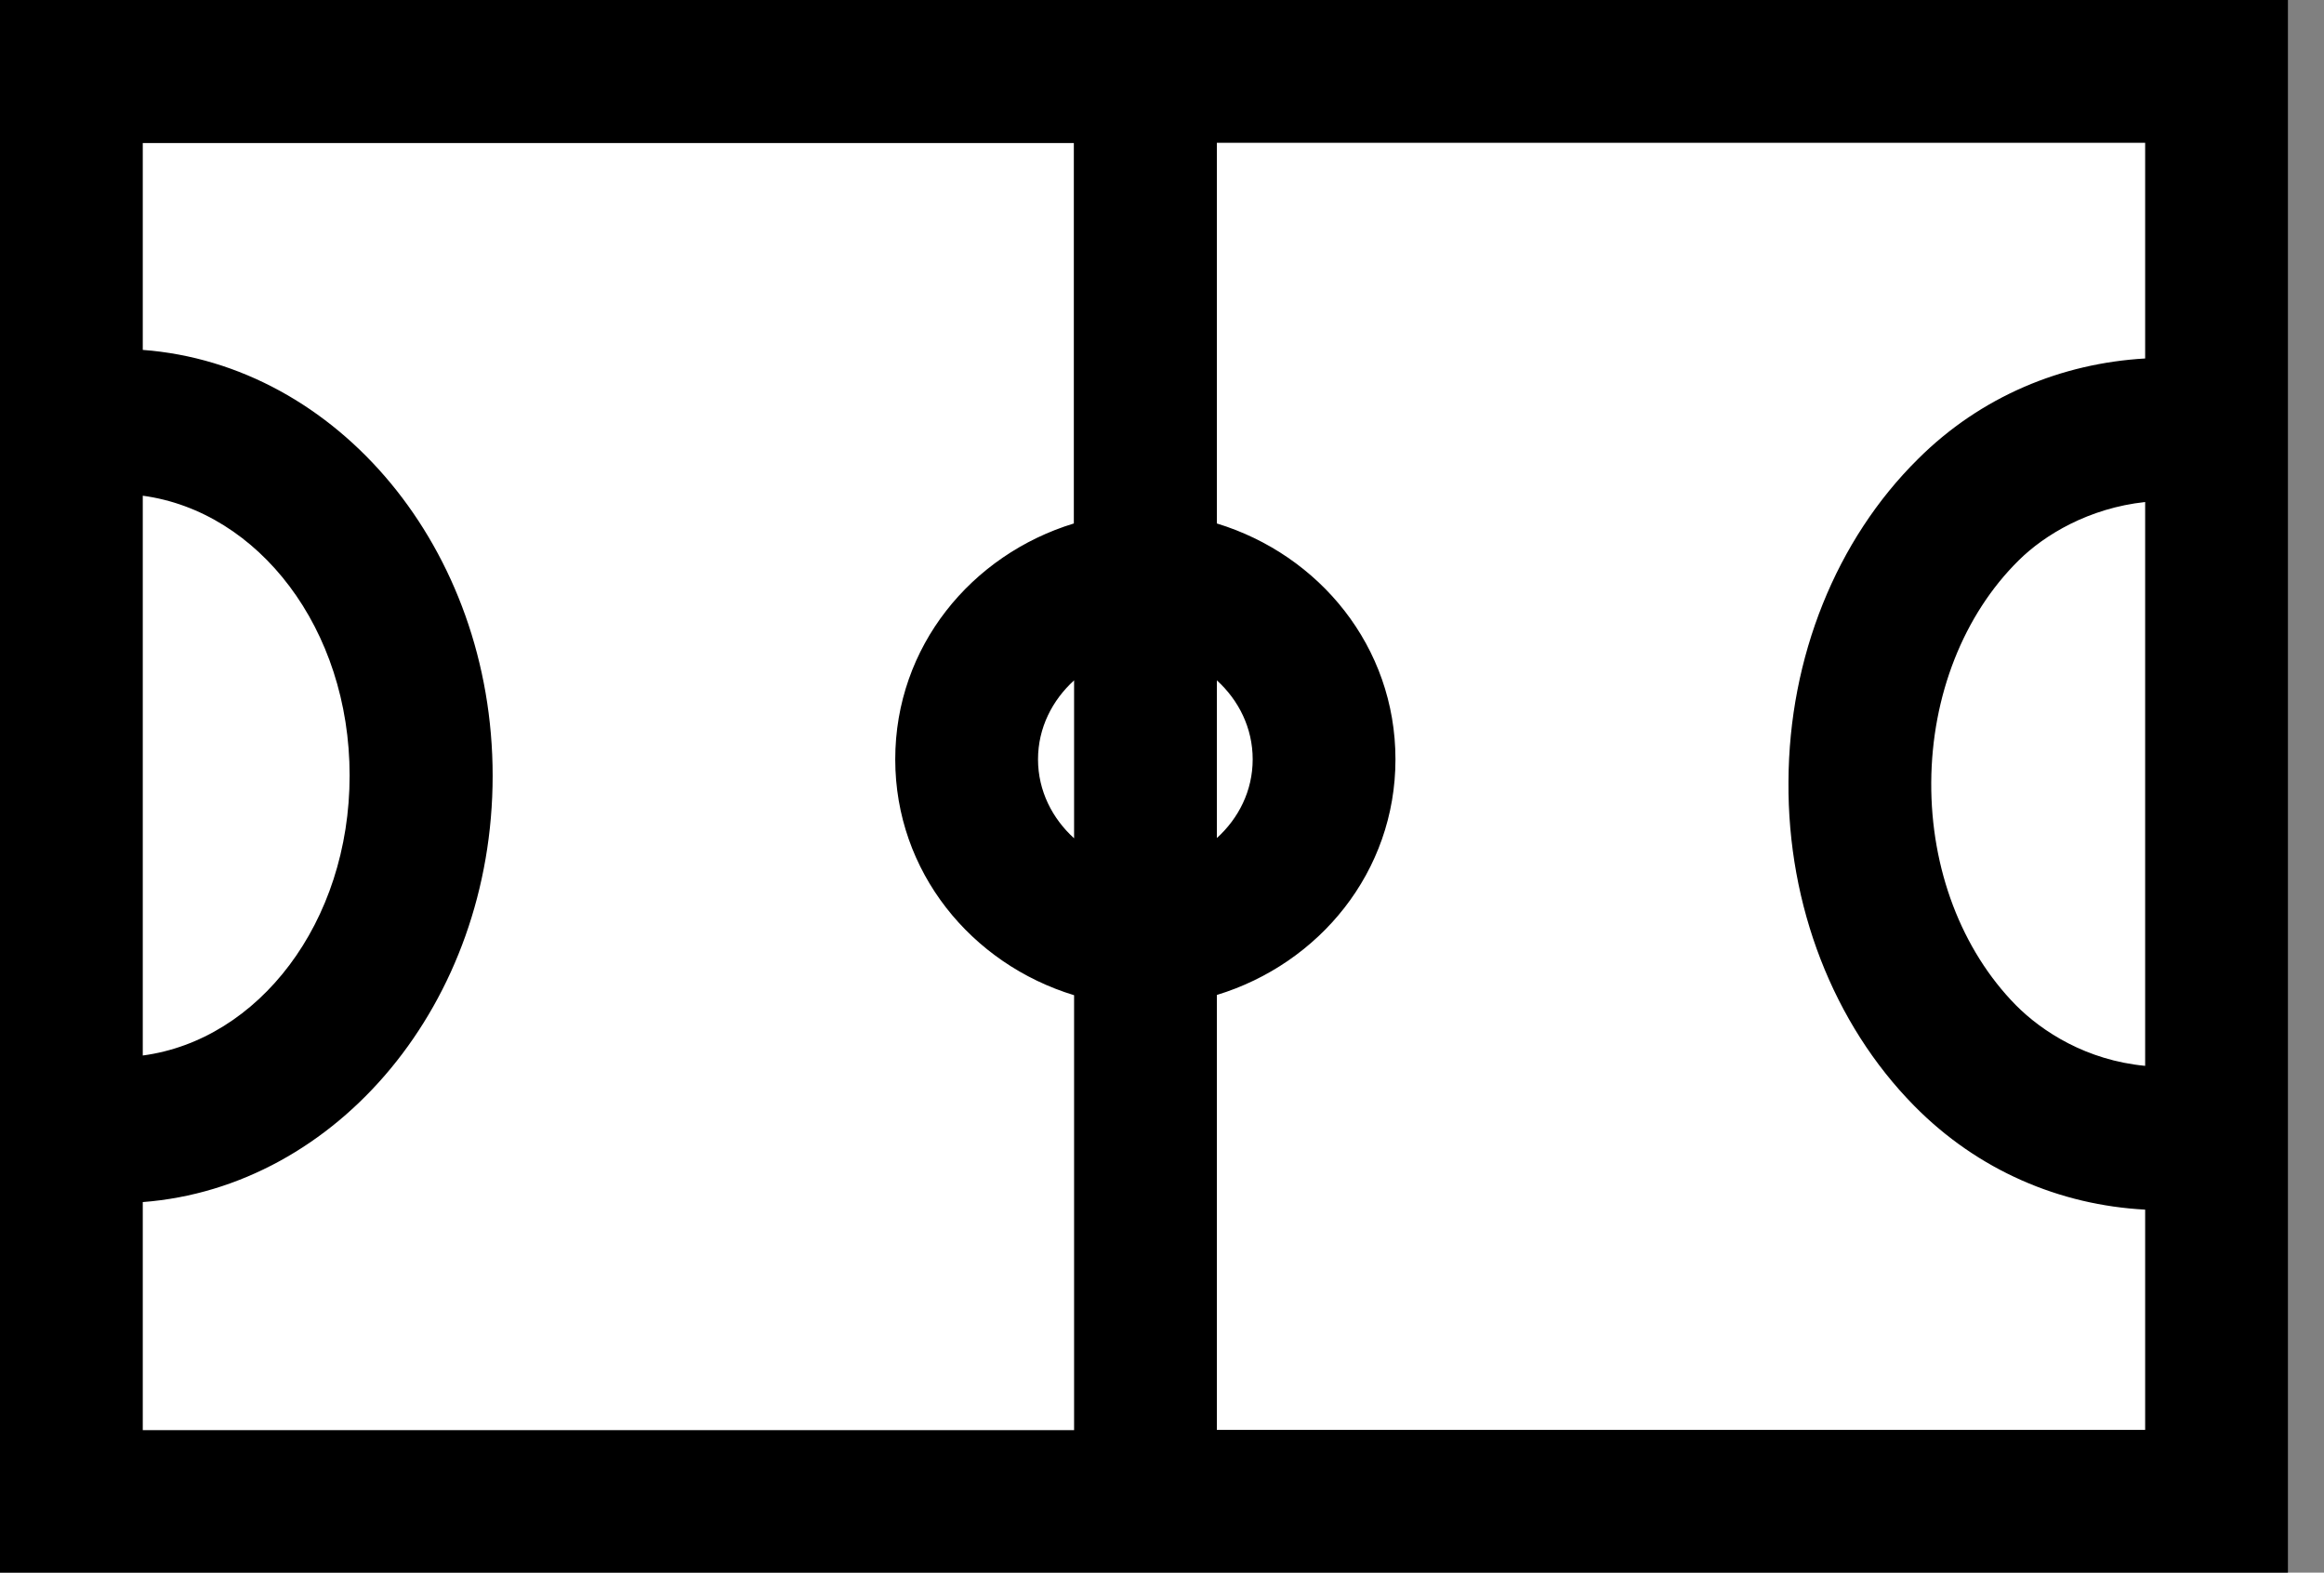<?xml version="1.0" encoding="UTF-8" standalone="no"?>
<!-- Generator: Adobe Illustrator 13.0.0, SVG Export Plug-In  -->

<svg
   xmlns:dc="http://purl.org/dc/elements/1.1/"
   xmlns:cc="http://creativecommons.org/ns#"
   xmlns:rdf="http://www.w3.org/1999/02/22-rdf-syntax-ns#"
   xmlns:svg="http://www.w3.org/2000/svg"
   xmlns="http://www.w3.org/2000/svg"
   xmlns:sodipodi="http://sodipodi.sourceforge.net/DTD/sodipodi-0.dtd"
   xmlns:inkscape="http://www.inkscape.org/namespaces/inkscape"
   version="1.1"
   x="0px"
   y="0px"
   width="9.213"
   height="6.234"
   viewBox="-0.715 -0.647 9.213 6.234"
   enable-background="new -0.715 -0.647 10 7"
   xml:space="preserve"
   id="svg3735"
   inkscape:version="0.48.0 r9654"
   sodipodi:docname="e100_Stade.svg"><rect x="-0.715" y="-0.647" width="9.213" height="6.234" fill="#808080" stroke="none"/><sodipodi:namedview
   pagecolor="#ffffff"
   bordercolor="#666666"
   borderopacity="1"
   objecttolerance="10"
   gridtolerance="10"
   guidetolerance="10"
   inkscape:pageopacity="0"
   inkscape:pageshadow="2"
   inkscape:window-width="640"
   inkscape:window-height="480"
   id="namedview3741"
   showgrid="false"
   fit-margin-top="0"
   fit-margin-left="0"
   fit-margin-right="0"
   fit-margin-bottom="0"
   inkscape:zoom="41.571429"
   inkscape:cx="4.285"
   inkscape:cy="3.381"
   inkscape:window-x="0"
   inkscape:window-y="0"
   inkscape:window-maximized="0"
   inkscape:current-layer="svg3735"
   units="cm" />
<defs
   id="defs3737">
</defs>
<rect
   style="fill:#ffffff;stroke:#ffffff;stroke-width:1.072;stroke-miterlimit:4;stroke-opacity:1;stroke-dasharray:none"
   id="rect2984"
   width="7.842"
   height="4.763"
   x="-0.114"
   y="0.006" /><path
   d="M -0.715,-0.647 V 5.587 h 9.07 v -6.234 h -9.07 z M 3.543,2.676 c -0.086,-0.078 -0.143,-0.188 -0.143,-0.313 0,-0.125 0.057,-0.235 0.143,-0.313 v 0.626 z m 0.566,-0.626 c 0.086,0.078 0.142,0.188 0.142,0.313 0,0.125 -0.056,0.234 -0.142,0.312 v -0.625 z m -4.258,-0.732 c 0.458,0.062 0.82,0.526 0.82,1.109 0,0.584 -0.362,1.049 -0.82,1.11 v -2.219 z m 0,2.8 c 0.772,-0.059 1.387,-0.79 1.387,-1.69 0,-0.899 -0.615,-1.63 -1.387,-1.688 v -0.82 H 3.542 V 1.428 c -0.406,0.124 -0.708,0.488 -0.708,0.935 0,0.446 0.302,0.811 0.709,0.935 v 1.724 h -3.692 v -0.904 z m 4.258,0.903 v -1.724 c 0.406,-0.124 0.708,-0.488 0.708,-0.934 0,-0.447 -0.302,-0.811 -0.708,-0.935 v -1.509 h 3.68 v 0.855 c -0.33,0.019 -0.65,0.149 -0.9,0.398 -0.325,0.321 -0.512,0.787 -0.514,1.279 -0.004,0.492 0.178,0.96 0.498,1.285 0.253,0.257 0.578,0.394 0.916,0.412 v 0.873 h -3.68 z m 3.68,-3.678 v 2.235 c -0.232,-0.022 -0.408,-0.135 -0.513,-0.241 -0.215,-0.219 -0.337,-0.54 -0.335,-0.883 0.002,-0.343 0.128,-0.664 0.347,-0.88 0.102,-0.101 0.278,-0.207 0.501,-0.231 z"
   id="path3739"
   inkscape:connector-curvature="0" />
</svg>
